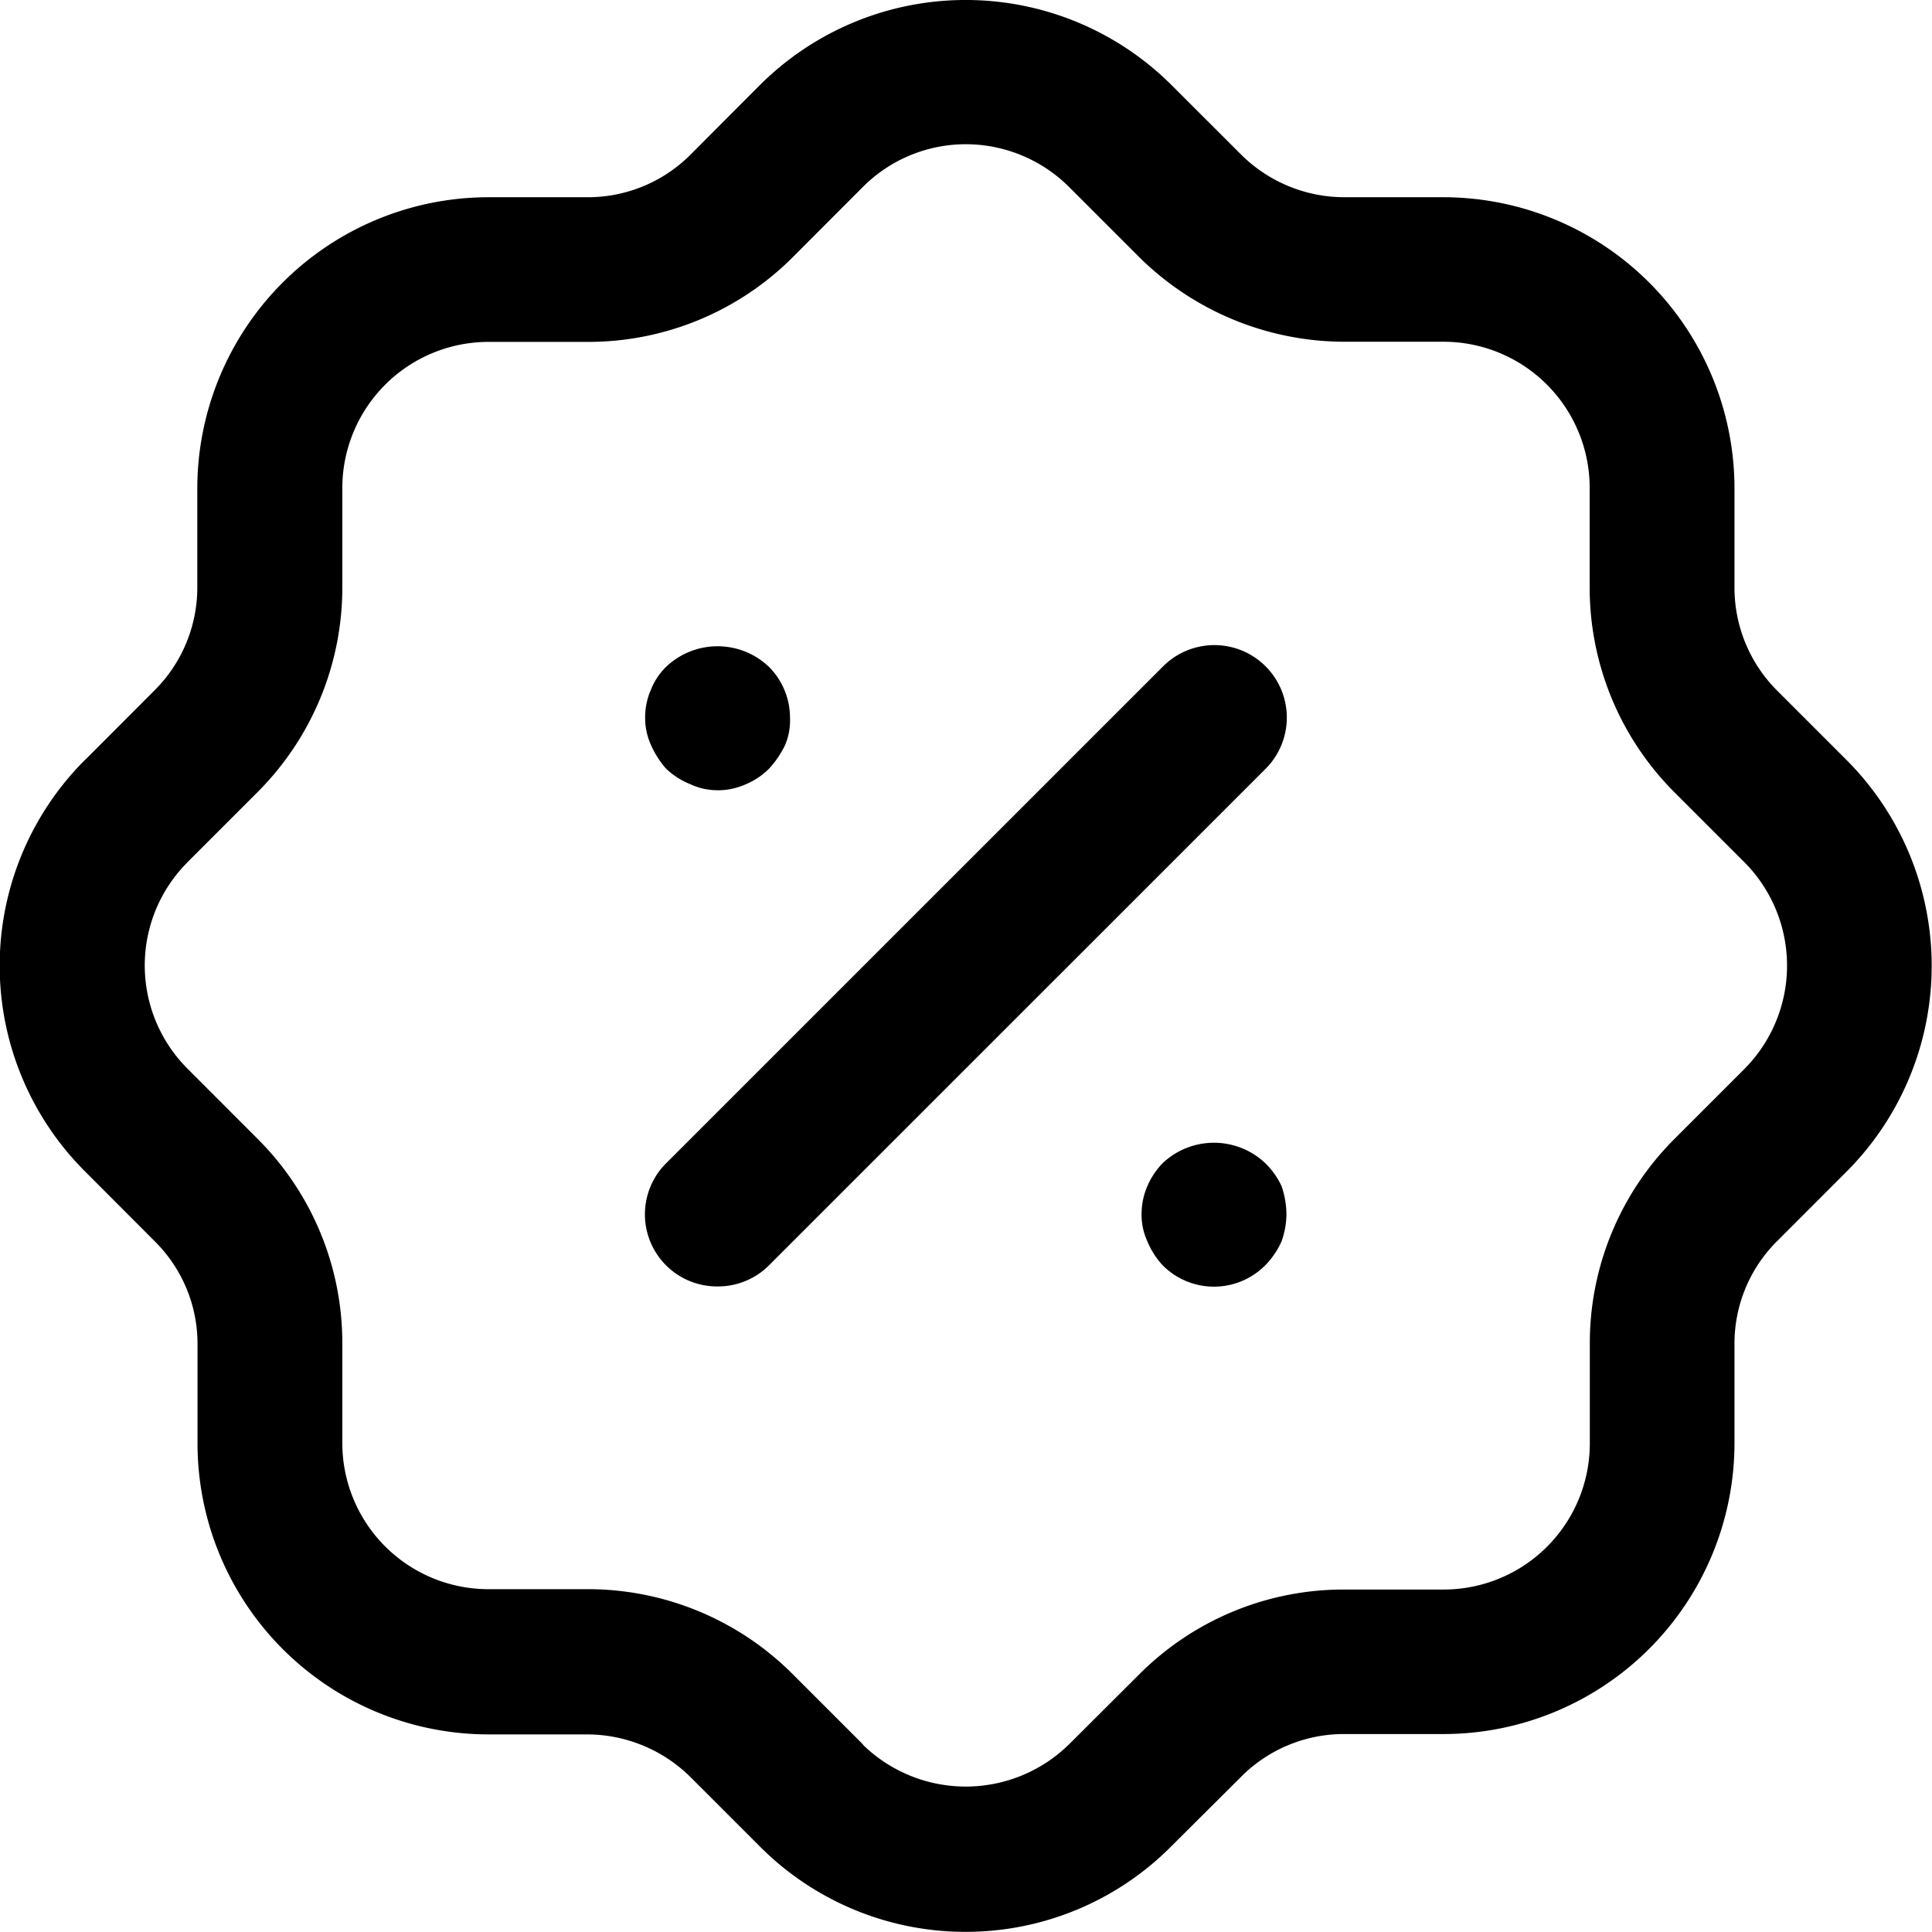 <svg xmlns="http://www.w3.org/2000/svg" width="26.791" height="26.789" viewBox="0 0 26.791 26.789">
  <g id="Iconly_Light_Discount" data-name="Iconly Light Discount" transform="translate(0)">
    <g id="Discount-3" transform="translate(0)">
      <path id="Path_28" data-name="Path 28" d="M400.148,210.576a4.024,4.024,0,0,1-2.842-1.169l-.031-.031-.95-.95a2.042,2.042,0,0,0-1.425-.588h-1.374a4.037,4.037,0,0,1-4.033-4.033v-1.381A2,2,0,0,0,388.9,201l-.962-.964a4.032,4.032,0,0,1-.017-5.7l.031-.029.95-.952a2.011,2.011,0,0,0,.588-1.426v-1.373a4.041,4.041,0,0,1,4.032-4.034h1.38a2.011,2.011,0,0,0,1.425-.588l.959-.962a4.042,4.042,0,0,1,5.706-.013l.979.978a2.033,2.033,0,0,0,1.421.585h1.38a4.039,4.039,0,0,1,4.034,4.034v1.376a2.017,2.017,0,0,0,.588,1.428l.962.962a4.04,4.04,0,0,1,.016,5.7l-.979.98a2,2,0,0,0-.587,1.421V203.8a4.037,4.037,0,0,1-4.033,4.033h-1.381a2.007,2.007,0,0,0-1.424.589l-.966.962A4.017,4.017,0,0,1,400.148,210.576Zm-1.417-2.584a2.044,2.044,0,0,0,2.852-.021l.97-.967a4,4,0,0,1,2.841-1.175h1.381A2.027,2.027,0,0,0,408.8,203.8v-1.378a4,4,0,0,1,1.173-2.841l.966-.966a2.033,2.033,0,0,0,0-2.876l-.966-.966a4.013,4.013,0,0,1-1.175-2.846v-1.376a2.027,2.027,0,0,0-2.025-2.025h-1.38a4.054,4.054,0,0,1-2.84-1.172l-.967-.967a2.03,2.03,0,0,0-1.44-.6h-.005a2.016,2.016,0,0,0-1.429.6l-.964.966a4.009,4.009,0,0,1-2.845,1.175h-1.378a2.028,2.028,0,0,0-2.024,2.025v1.373a4.014,4.014,0,0,1-1.175,2.845l-.964.964-.015.016h0a2.024,2.024,0,0,0,.012,2.86l.967.968a4,4,0,0,1,1.175,2.841V203.8a2.026,2.026,0,0,0,2.024,2.024H394.9A4.015,4.015,0,0,1,397.744,207l.964.964Zm-10.09-12.951h0Z" transform="translate(-386.754 -183.787)"/>
      <path id="Path_29" data-name="Path 29" d="M394.44,199.359a1,1,0,0,1-.711-1.714l6.886-6.885a1,1,0,0,1,1.421,1.421l-6.886,6.885A1,1,0,0,1,394.44,199.359Z" transform="translate(-384.486 -181.52)"/>
      <path id="Fill_5-12" data-name="Fill 5-12" d="M399.577,197.613a1,1,0,0,1-.71-.295,1.1,1.1,0,0,1-.214-.335.884.884,0,0,1-.08-.375.976.976,0,0,1,.08-.388,1.056,1.056,0,0,1,.214-.321,1.036,1.036,0,0,1,1.42,0,1.1,1.1,0,0,1,.228.321,1.246,1.246,0,0,1,.067.388,1.152,1.152,0,0,1-.067.375,1.123,1.123,0,0,1-.228.335,1,1,0,0,1-.71.295" transform="translate(-382.743 -179.771)"/>
      <path id="Fill_7-9" data-name="Fill 7-9" d="M394.437,192.474a.884.884,0,0,1-.375-.082,1.088,1.088,0,0,1-.335-.213,1.273,1.273,0,0,1-.214-.335.9.9,0,0,1-.08-.375.951.951,0,0,1,.08-.388.908.908,0,0,1,.214-.321,1.034,1.034,0,0,1,1.42,0,1,1,0,0,1,.295.71.875.875,0,0,1-.067.375,1.334,1.334,0,0,1-.228.335,1.014,1.014,0,0,1-.322.213.945.945,0,0,1-.388.082" transform="translate(-384.487 -181.516)"/>
    </g>
  </g>
</svg>
